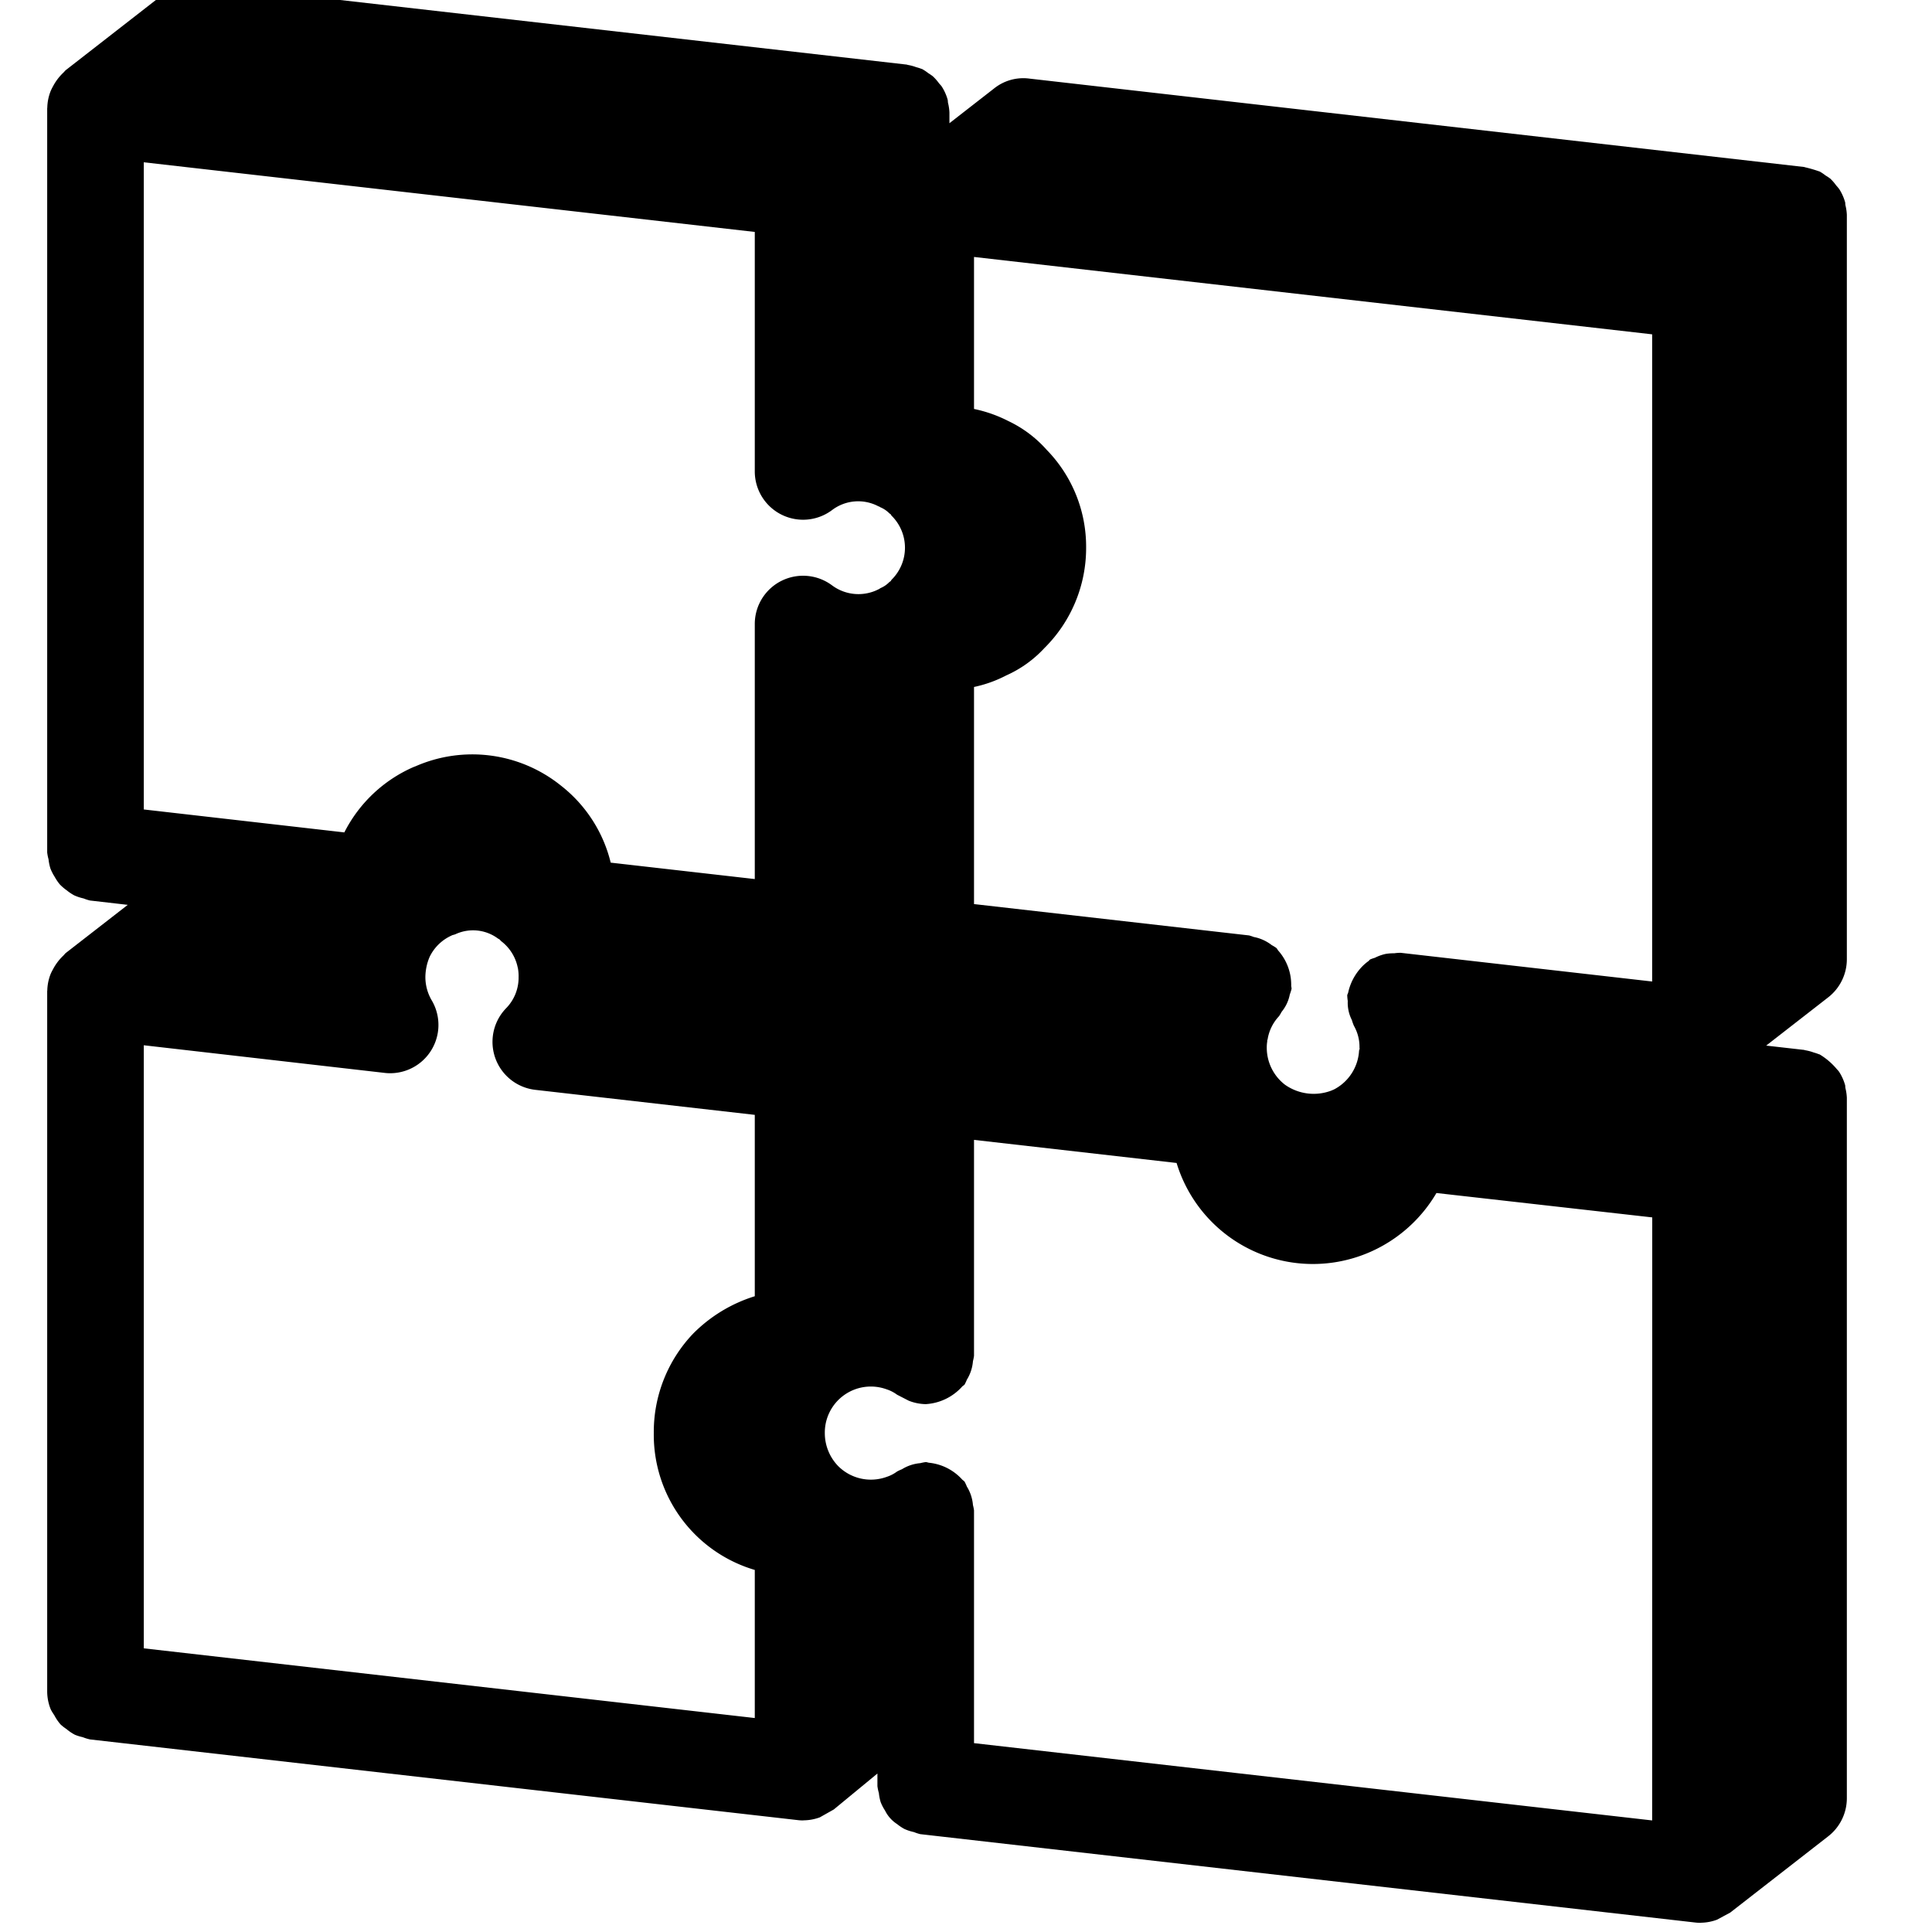 <svg data-tags="illustration,support system" xmlns="http://www.w3.org/2000/svg" viewBox="0 0 40 40"><path d="M38.237 19.86V4.45a.986.986 0 00-.029-.2c-.005-.024-.002-.047-.008-.07l-.002-.004a.999.999 0 00-.118-.26.983.983 0 00-.064-.077.994.994 0 00-.12-.139.994.994 0 00-.1-.067.98.98 0 00-.12-.081c-.007-.004-.015-.004-.021-.007a2.817 2.817 0 00-.28-.081c-.009-.002-.016-.006-.025-.007l-16.04-1.83a.967.967 0 00-.728.204l-.925.72v-.22a.985.985 0 00-.029-.2c-.005-.024-.002-.048-.009-.071l-.001-.004a.999.999 0 00-.118-.261c-.017-.027-.04-.047-.06-.072a.993.993 0 00-.126-.143 1.003 1.003 0 00-.093-.064.985.985 0 00-.125-.084c-.007-.004-.015-.004-.022-.008a1 1 0 00-.104-.033.992.992 0 00-.175-.047c-.009-.002-.016-.006-.025-.007L4.12-.333a.968.968 0 00-.727.204l-2.03 1.58c-.02.016-.033.037-.051.053a1.086 1.086 0 00-.217.288.947.947 0 00-.046.093.993.993 0 00-.07.344l-.002.011v15.41a.943.943 0 00.028.141.977.977 0 00.04.193.96.96 0 00.088.171.98.98 0 00.104.154.978.978 0 00.147.126.956.956 0 00.154.103.979.979 0 00.192.063.942.942 0 00.133.043l.782.09-1.282.996c-.02.016-.033.037-.051.054a1.087 1.087 0 00-.217.288.958.958 0 00-.046.092.992.992 0 00-.07.344l-.002.012v14.5a.99.99 0 00.075.374.971.971 0 00.07.114.991.991 0 00.132.195.982.982 0 00.122.095.97.97 0 00.176.119.986.986 0 00.16.049.956.956 0 00.152.047l14.65 1.67a.896.896 0 00.113.007h.001l.012-.002a.998.998 0 00.334-.062 479.656 479.656 0 00.289-.163l.903-.744v.261a.941.941 0 00.03.143.977.977 0 00.038.19.96.96 0 00.09.173.7.7 0 00.25.28.96.96 0 00.153.102.98.98 0 00.194.063.94.94 0 00.132.043l16.04 1.829a.896.896 0 00.113.007h.001l.008-.002a.996.996 0 00.332-.062 506.4 506.4 0 00.274-.147l2.03-1.58a1 1 0 00.386-.789v-14.5a.986.986 0 00-.029-.2c-.005-.023-.002-.047-.008-.07l-.002-.004a1 1 0 00-.118-.26c-.017-.027-.04-.048-.06-.072a1.415 1.415 0 00-.344-.292c-.007-.004-.015-.004-.022-.007a1.002 1.002 0 00-.102-.034.988.988 0 00-.177-.047c-.009-.001-.016-.006-.025-.007l-.783-.089 1.284-.999a1 1 0 00.386-.789zm-22.61 6.977a3.086 3.086 0 00-1.278.776 2.948 2.948 0 00-.813 2.057 2.918 2.918 0 002.091 2.834v3.066l-12.65-1.443V21.641l4.985.572a.897.897 0 00.114.007 1 1 0 00.864-1.506.953.953 0 01-.133-.484 1.09 1.09 0 01.088-.419.927.927 0 01.455-.442l.006-.004c.026-.01.057-.014.082-.027a.867.867 0 01.856.082c.016.014.037.021.054.035.011.01.017.023.03.032a.916.916 0 01.341.545l.003.008.001.007a.894.894 0 01.014.183.905.905 0 01-.258.644 1 1 0 00.604 1.69l4.544.518zm.554-14.812a.998.998 0 00-.554.895v5.28l-2.983-.34a2.892 2.892 0 00-1.037-1.6l-.02-.016a2.927 2.927 0 00-2.981-.38l-.045.017a2.915 2.915 0 00-1.432 1.353l-4.152-.475V3.36l12.65 1.442V9.76a1 1 0 001.602.799.895.895 0 01.96-.075l.015.004.022.014a.577.577 0 01.186.125c.008.009.02.011.027.02.009.009.012.021.02.03a.931.931 0 01.001 1.325c-.008.008-.011.02-.02.03-.008.008-.02.011-.028.02a.557.557 0 01-.182.124c-.01.005-.018.013-.028.019H18.2a.915.915 0 01-.971-.074 1.002 1.002 0 00-1.048-.096zM34.206 37.69l-14.04-1.6v-4.82a.926.926 0 00-.022-.109.856.856 0 00-.126-.383.943.943 0 00-.047-.101c-.015-.02-.037-.03-.053-.048a1.07 1.07 0 00-.679-.344c-.025-.002-.047-.014-.073-.014a.934.934 0 00-.112.022.856.856 0 00-.38.126.936.936 0 00-.101.047.754.754 0 01-.218.112.957.957 0 01-1.001-.224.98.98 0 01-.277-.683.953.953 0 011.278-.907.754.754 0 01.218.112 193.73 193.73 0 01.241.124.994.994 0 00.351.071h.001a1.1 1.1 0 00.757-.366c.014-.016.035-.022.048-.04a.928.928 0 00.047-.1.856.856 0 00.126-.384.938.938 0 00.022-.11V23.6l4.194.478a2.949 2.949 0 004.025 1.835A2.98 2.98 0 0029.74 24.7l4.468.505zm0-17.369L29 19.727a.898.898 0 00-.135.01.966.966 0 00-.177.013.935.935 0 00-.223.08.957.957 0 00-.097.034c-.015.01-.024.026-.039.037a.974.974 0 00-.164.15 1.118 1.118 0 00-.252.497c-.004.02-.017.037-.02.058a.937.937 0 00.011.118.786.786 0 00.085.395.937.937 0 00.043.12.88.88 0 01.115.434c-.002.014.003.028.002.042-.002.014-.01.027-.011.04a.966.966 0 01-.517.8l-.058.025a1.03 1.03 0 01-.96-.123.967.967 0 01-.376-.767.765.765 0 01.01-.128c.001-.007-.002-.014 0-.021.001-.01.007-.016.008-.025a.913.913 0 01.235-.476.923.923 0 00.056-.093.8.8 0 00.168-.358.938.938 0 00.036-.115c.002-.025-.008-.048-.007-.073a1.064 1.064 0 00-.263-.714c-.018-.018-.025-.042-.044-.06a.949.949 0 00-.097-.06.868.868 0 00-.372-.168.927.927 0 00-.097-.032l-5.694-.649v-4.495a2.598 2.598 0 00.667-.239 2.41 2.41 0 00.79-.566 2.915 2.915 0 00.864-2.078 2.87 2.87 0 00-.817-2.027 2.47 2.47 0 00-.79-.594 2.811 2.811 0 00-.714-.252V5.32l14.04 1.602z"/></svg>